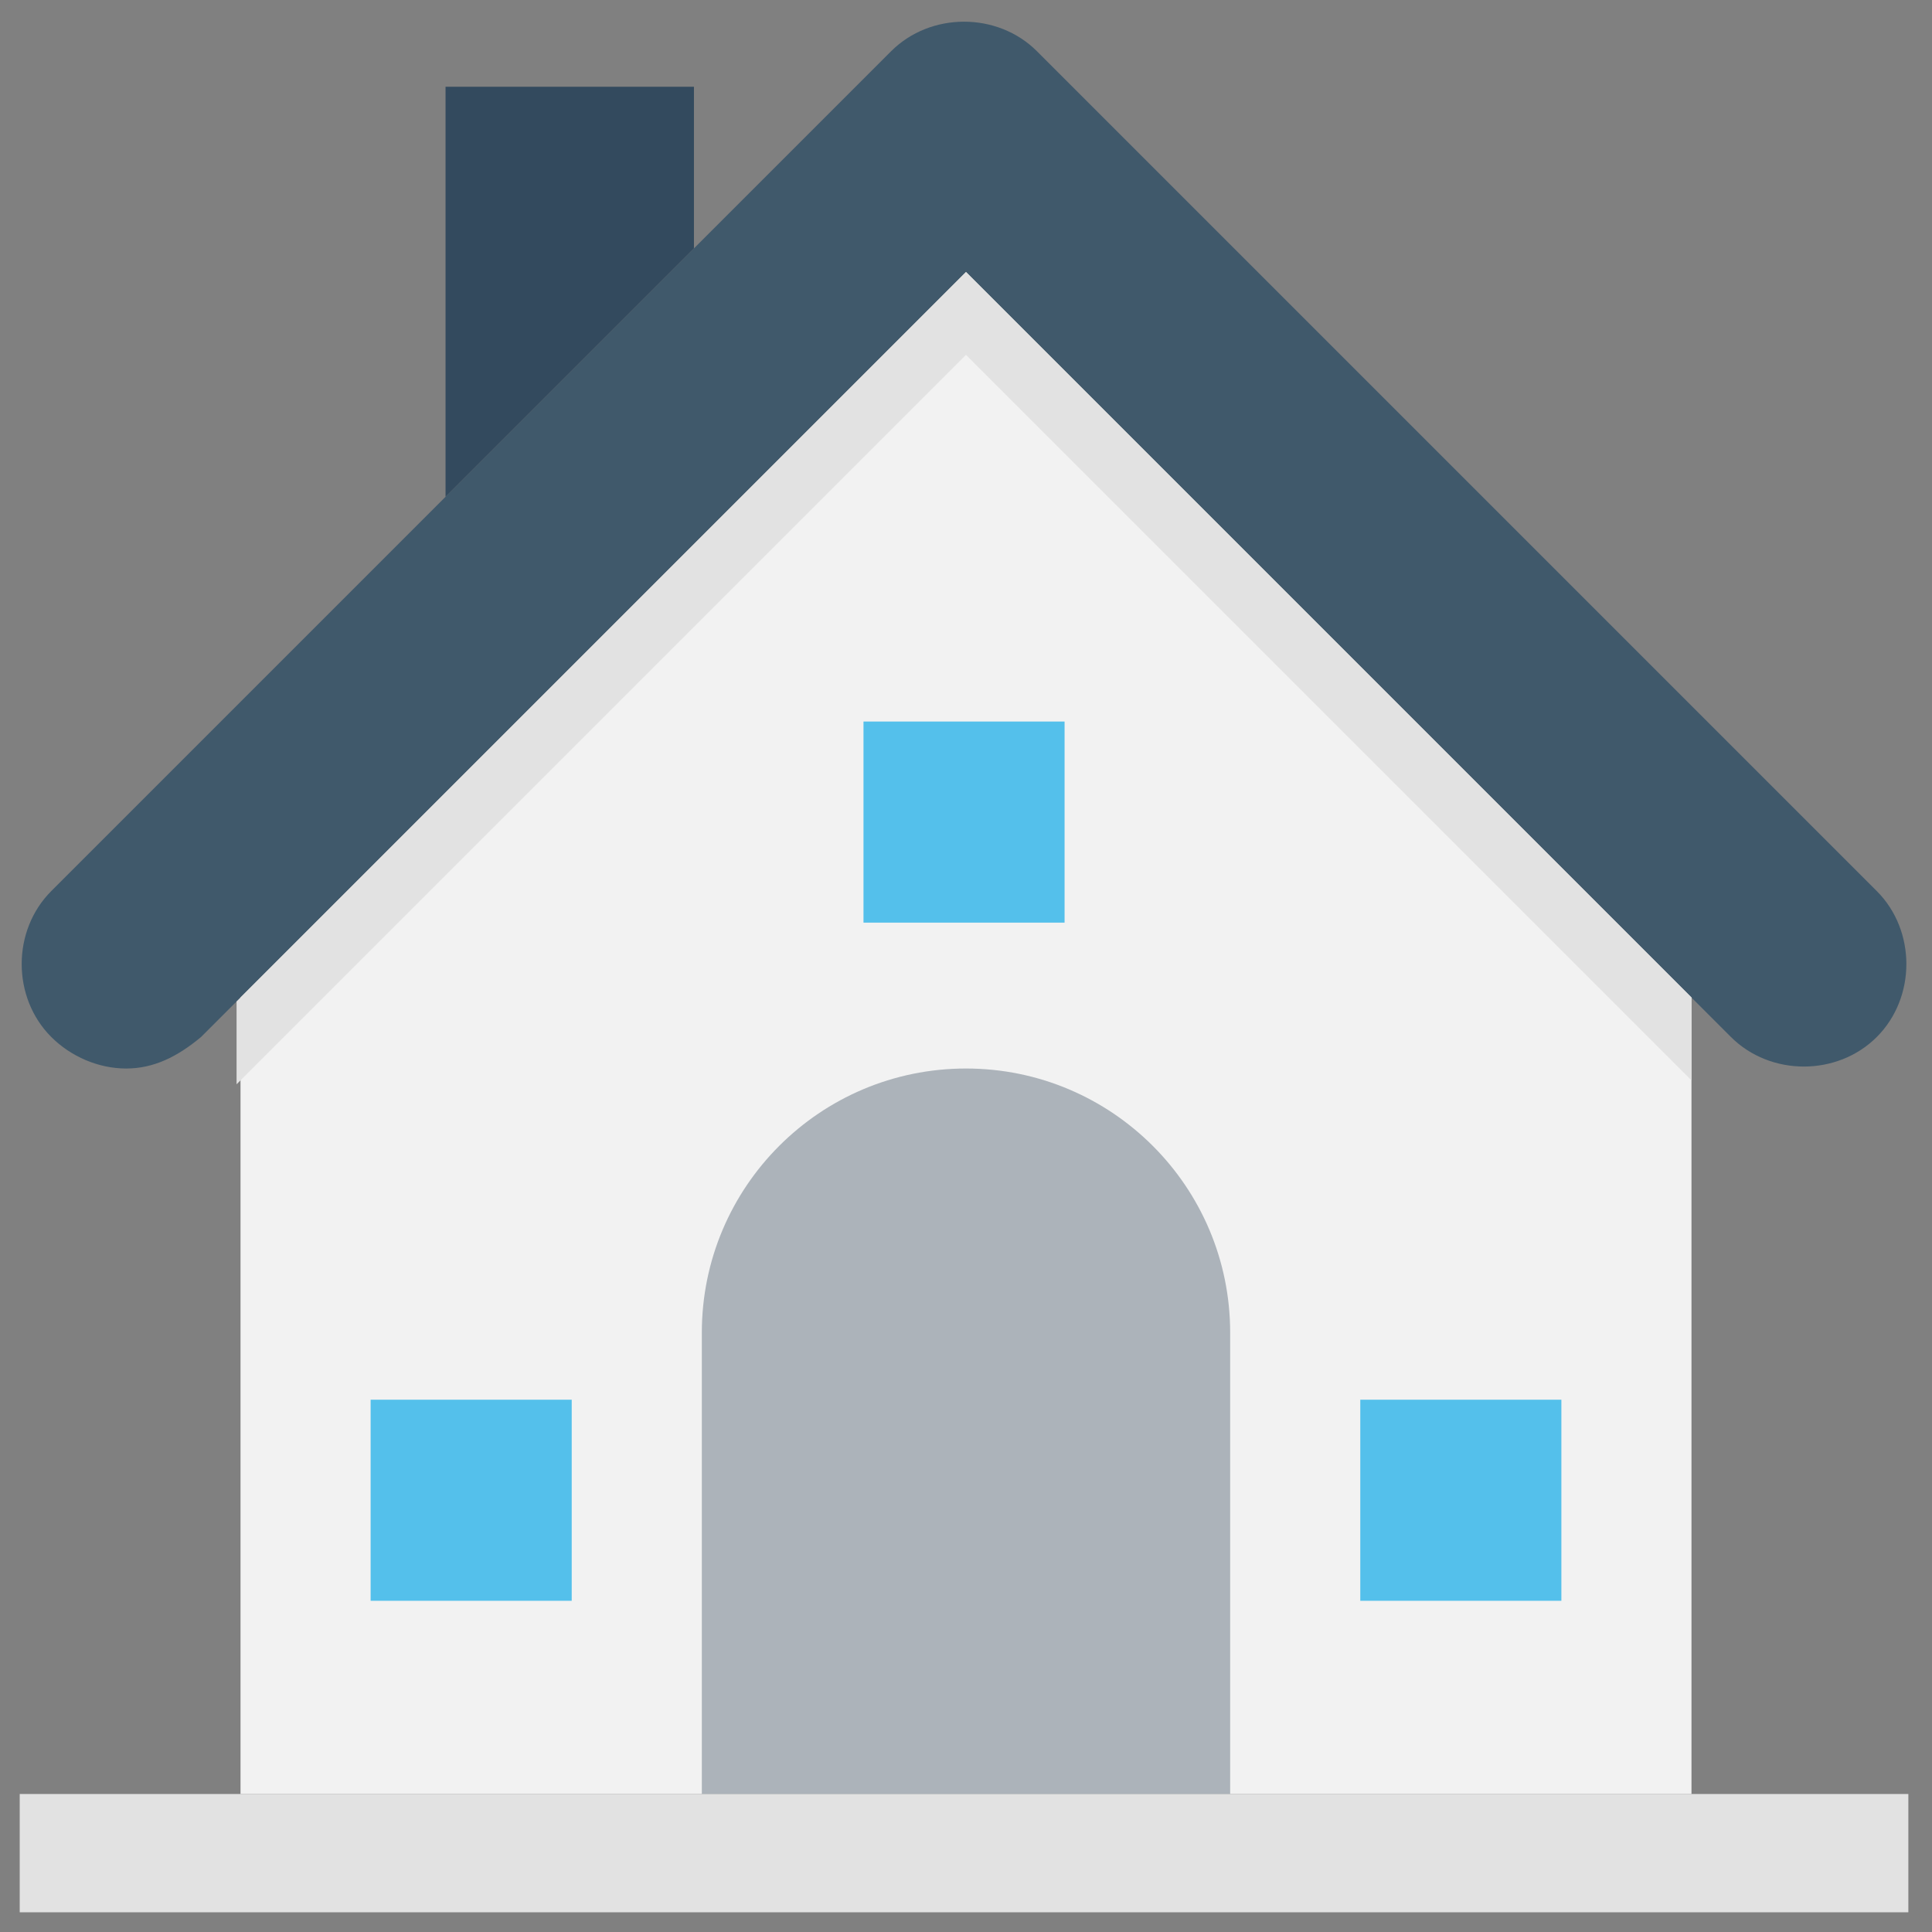 <?xml version="1.0" encoding="utf-8"?>
<!-- Generator: Adobe Illustrator 20.1.0, SVG Export Plug-In . SVG Version: 6.00 Build 0)  -->
<!DOCTYPE svg PUBLIC "-//W3C//DTD SVG 1.1//EN" "http://www.w3.org/Graphics/SVG/1.1/DTD/svg11.dtd">
<svg version="1.1" id="Layer_1" xmlns="http://www.w3.org/2000/svg" xmlns:xlink="http://www.w3.org/1999/xlink" x="0px" y="0px"
	 viewBox="0 0 49 49" enable-background="new 0 0 49 49" xml:space="preserve">
<rect x="0" y="0" width="49" height="49" fill="#808080" stroke="none"/>
<g>
	<path fill="#40596B" d="M3.2,27.1c-0.7,0-1.4-0.3-1.9-0.8c-1-1-1-2.7,0-3.7L22.6,1.3c1-1,2.7-1,3.7,0l21.3,21.3c1,1,1,2.7,0,3.7
		c-1,1-2.7,1-3.7,0L24.5,6.9L5.1,26.3C4.5,26.8,3.9,27.1,3.2,27.1z"/>
	<polygon fill="#334A5E" points="17.6,6.3 17.6,2.2 11.3,2.2 11.3,12.6 	"/>
	<rect x="0.5" y="45.5" fill="#E2E2E2" width="47.9" height="3"/>
	<polygon fill="#F2F2F2" points="42.9,25.3 42.9,45.5 6.1,45.5 6.1,25.3 24.5,6.9 	"/>
	<path fill="#E2E2E2" d="M42.9,25.3v2.1c0,0,0,0-0.1-0.1L24.5,9L6.1,27.4c0,0-0.1,0.1-0.1,0.1v-2.1L24.5,6.9L42.9,25.3z"/>
	<rect x="9.4" y="35.5" fill="#54C0EB" width="5.1" height="5.1"/>
	<rect x="34.5" y="35.5" fill="#54C0EB" width="5.1" height="5.1"/>
	<path fill="#ACB3BA" d="M17.8,45.5V33.8c0-3.7,3-6.7,6.7-6.7l0,0c3.7,0,6.7,3,6.7,6.7v11.7H17.8z"/>
	<rect x="21.9" y="18.3" fill="#54C0EB" width="5.1" height="5.1"/>
</g>
</svg>
